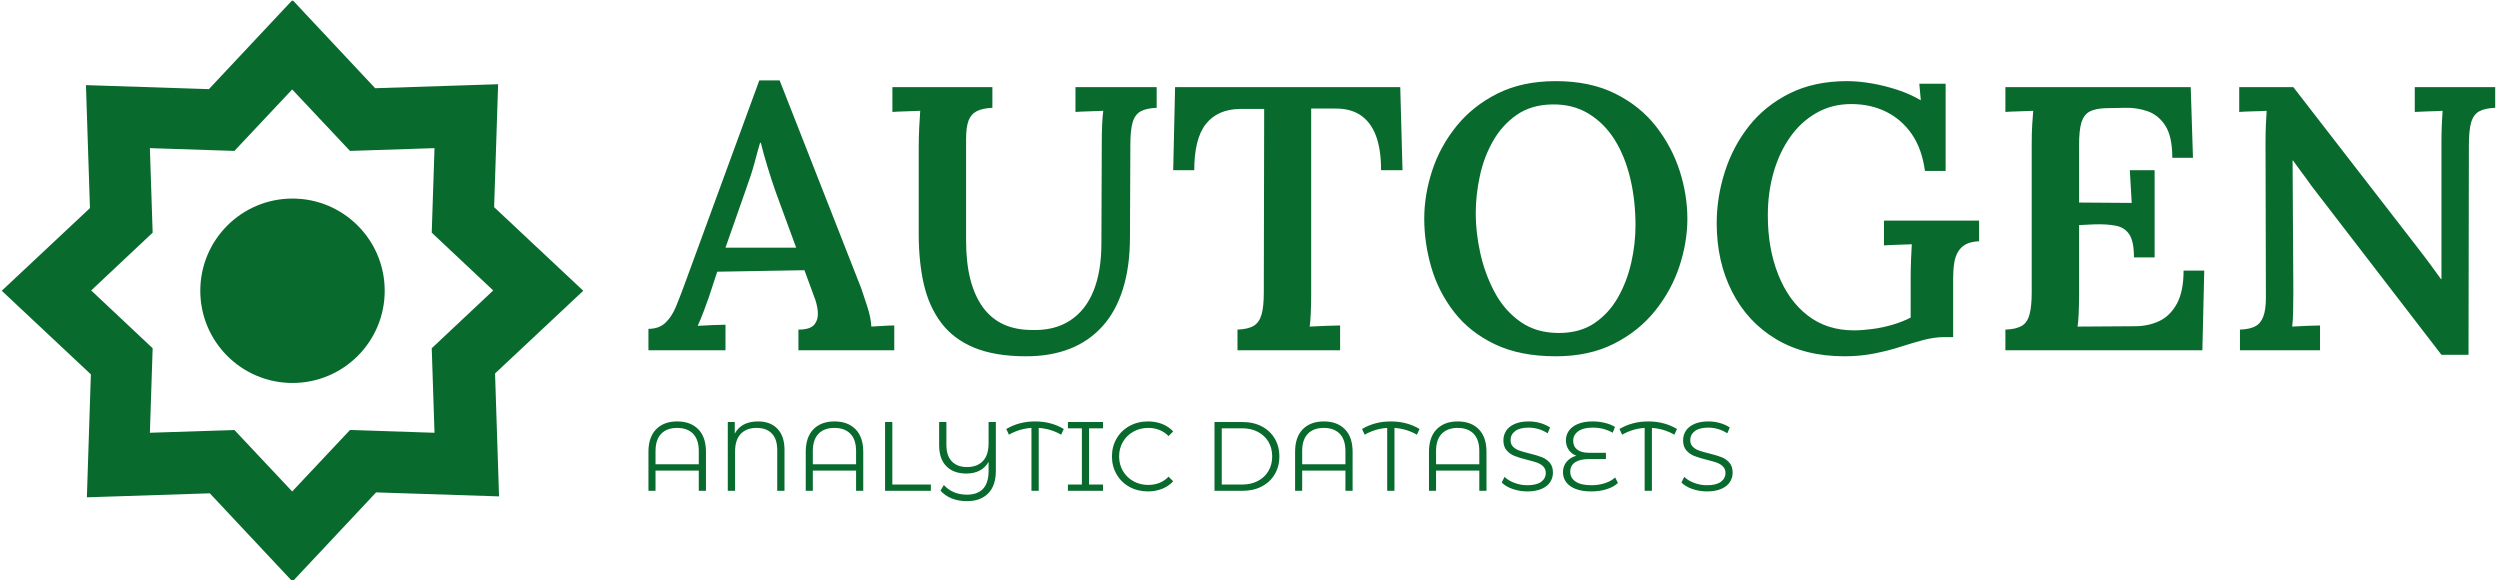 <svg xmlns="http://www.w3.org/2000/svg" version="1.1" xmlns:xlink="http://www.w3.org/1999/xlink" xmlns:svgjs="http://svgjs.dev/svgjs" width="1000" height="232" viewBox="0 0 1000 232"><g transform="matrix(1,0,0,1,-0.606,0.305)"><svg viewBox="0 0 396 92" data-background-color="#ffffff" preserveAspectRatio="xMidYMid meet" height="232" width="1000" xmlns="http://www.w3.org/2000/svg" xmlns:xlink="http://www.w3.org/1999/xlink"><g id="tight-bounds" transform="matrix(1,0,0,1,0.24,-0.121)"><svg viewBox="0 0 395.52 92.242" height="92.242" width="395.52"><g><svg viewBox="0 0 534.01 124.54" height="92.242" width="395.52"><g transform="matrix(1,0,0,1,138.49,17.212)"><svg viewBox="0 0 395.52 90.116" height="90.116" width="395.52"><g id="textblocktransform"><svg viewBox="0 0 395.52 90.116" height="90.116" width="395.52" id="textblock"><g><svg viewBox="0 0 395.52 59.091" height="59.091" width="395.52"><g transform="matrix(1,0,0,1,0,0)"><svg width="395.52" viewBox="0.05 -35.9 245.64 36.7" height="59.091" data-palette-color="#096a2e"><path d="M10.3 0L0.05 0 0.05-2.85Q1.45-2.85 2.3-3.65 3.15-4.45 3.7-5.78 4.25-7.1 4.85-8.75L4.85-8.75 14.8-35.9 17.5-35.9 28.35-8.25Q28.65-7.4 29.15-5.85 29.65-4.3 29.7-3.15L29.7-3.15Q30.55-3.2 31.35-3.25 32.15-3.3 32.75-3.3L32.75-3.3 32.75 0 20 0 20-2.75Q21.55-2.75 22.1-3.4 22.65-4.05 22.58-5.1 22.5-6.15 22.05-7.25L22.05-7.25 20.8-10.65 9.2-10.45 8.1-7.1Q7.8-6.25 7.4-5.18 7-4.1 6.6-3.25L6.6-3.25Q7.5-3.3 8.58-3.35 9.65-3.4 10.3-3.4L10.3-3.4 10.3 0ZM13-21.35L10.3-13.65 19.7-13.65 17-21Q16.4-22.7 15.88-24.43 15.35-26.15 15-27.6L15-27.6 14.9-27.6Q14.6-26.6 14.18-25 13.75-23.4 13-21.35L13-21.35ZM45.8-35L45.8-32.25Q44.5-32.2 43.72-31.8 42.95-31.4 42.62-30.53 42.3-29.65 42.3-28.05L42.3-28.05 42.3-14.65Q42.3-11.65 42.87-9.43 43.45-7.2 44.55-5.7 45.65-4.2 47.27-3.45 48.9-2.7 51.05-2.7L51.05-2.7Q54.05-2.6 56.12-3.95 58.2-5.3 59.25-7.9 60.3-10.5 60.3-14.25L60.3-14.25 60.35-27.65Q60.35-28.9 60.4-30.05 60.45-31.2 60.55-31.85L60.55-31.85Q59.7-31.8 58.6-31.78 57.5-31.75 56.85-31.7L56.85-31.7 56.85-35 67.65-35 67.65-32.25Q66.3-32.2 65.52-31.78 64.75-31.35 64.45-30.3 64.15-29.25 64.15-27.3L64.15-27.3 64.1-15.1Q64.1-11.15 63.17-8.18 62.25-5.2 60.45-3.2 58.65-1.2 56.1-0.2 53.55 0.8 50.3 0.8L50.3 0.8Q46.15 0.8 43.37-0.35 40.6-1.5 38.97-3.68 37.35-5.85 36.67-8.83 36-11.8 36-15.5L36-15.5 36-26.95Q36-28.25 36.07-29.68 36.15-31.1 36.2-31.85L36.2-31.85Q35.35-31.8 34.25-31.78 33.15-31.75 32.5-31.7L32.5-31.7 32.5-35 45.8-35ZM100.35-23.95L97.5-23.95Q97.5-26.75 96.8-28.58 96.1-30.4 94.72-31.3 93.35-32.2 91.25-32.15L91.25-32.15 88.2-32.15 88.2-7.45Q88.2-6.1 88.15-4.95 88.1-3.8 88-3.15L88-3.15Q88.95-3.2 90.17-3.25 91.4-3.3 92.05-3.3L92.05-3.3 92.05 0 78.4 0 78.4-2.75Q79.8-2.8 80.55-3.25 81.3-3.7 81.6-4.75 81.9-5.8 81.9-7.7L81.9-7.7 81.95-32.1 78.7-32.1Q75.75-32.05 74.2-30.1 72.65-28.15 72.65-23.95L72.65-23.95 69.85-23.95 70.1-35 100.05-35 100.35-23.95ZM120.74 0.8L120.74 0.8Q115.99 0.8 112.64-0.8 109.29-2.4 107.22-5.08 105.14-7.75 104.19-11 103.24-14.25 103.24-17.5L103.24-17.5Q103.24-20.65 104.29-23.88 105.34-27.1 107.52-29.8 109.69-32.5 112.99-34.15 116.29-35.8 120.74-35.8L120.74-35.8Q125.29-35.8 128.62-34.15 131.94-32.5 134.07-29.78 136.19-27.05 137.22-23.85 138.24-20.65 138.24-17.5L138.24-17.5Q138.24-14.4 137.19-11.2 136.14-8 133.97-5.28 131.79-2.55 128.49-0.88 125.19 0.8 120.74 0.8ZM121.14-2.3L121.14-2.3Q123.94-2.3 125.87-3.6 127.79-4.9 128.99-7 130.19-9.1 130.77-11.63 131.34-14.15 131.34-16.6L131.34-16.6Q131.34-19.95 130.64-22.88 129.94-25.8 128.57-28 127.19-30.2 125.09-31.48 122.99-32.75 120.24-32.7L120.24-32.7Q117.49-32.65 115.57-31.33 113.64-30 112.42-27.88 111.19-25.75 110.64-23.2 110.09-20.65 110.09-18.2L110.09-18.2Q110.09-15.7 110.69-12.95 111.29-10.2 112.59-7.75 113.89-5.3 116.02-3.8 118.14-2.3 121.14-2.3ZM159.14 0.8L159.14 0.8Q153.84 0.8 150.04-1.48 146.24-3.75 144.19-7.78 142.14-11.8 142.14-16.9L142.14-16.9Q142.14-20.35 143.22-23.73 144.29-27.1 146.44-29.83 148.59-32.55 151.87-34.18 155.14-35.8 159.49-35.8L159.49-35.8Q160.99-35.8 162.74-35.5 164.49-35.2 166.22-34.63 167.94-34.05 169.29-33.25L169.29-33.25 169.09-35.45 172.59-35.45 172.59-23.85 169.84-23.85Q169.44-26.8 168.09-28.75 166.74-30.7 164.67-31.73 162.59-32.75 160.04-32.75L160.04-32.75Q157.44-32.75 155.37-31.55 153.29-30.35 151.87-28.3 150.44-26.25 149.69-23.6 148.94-20.95 148.94-17.95L148.94-17.95Q148.94-13.55 150.32-10.08 151.69-6.6 154.24-4.63 156.79-2.65 160.39-2.65L160.39-2.65Q161.49-2.65 162.84-2.83 164.19-3 165.54-3.4 166.89-3.8 167.94-4.35L167.94-4.35 167.94-9.5Q167.94-10.8 167.99-12.05 168.04-13.3 168.09-14.1L168.09-14.1Q167.24-14.05 166.14-14.03 165.04-14 164.39-13.95L164.39-13.95 164.39-17.25 177.04-17.25 177.04-14.5Q175.99-14.45 175.34-14.13 174.69-13.8 174.29-13.18 173.89-12.55 173.74-11.65 173.59-10.75 173.59-9.6L173.59-9.6 173.59-1.75 172.34-1.75Q171.14-1.75 169.69-1.38 168.24-1 166.54-0.45L166.54-0.45Q164.99 0.05 163.09 0.43 161.19 0.8 159.14 0.8ZM200.39-12.35L197.64-12.35Q197.64-14.5 197.01-15.43 196.39-16.35 195.21-16.57 194.04-16.8 192.39-16.75L192.39-16.75 190.34-16.65 190.34-7.4Q190.34-6.05 190.29-4.93 190.24-3.8 190.14-3.15L190.14-3.15 197.79-3.2Q199.54-3.2 200.99-3.88 202.44-4.55 203.34-6.18 204.24-7.8 204.24-10.6L204.24-10.6 206.99-10.6 206.74 0 180.54 0 180.54-2.75Q181.94-2.8 182.69-3.23 183.44-3.65 183.74-4.73 184.04-5.8 184.04-7.7L184.04-7.7 184.04-27.65Q184.04-28.9 184.11-30.05 184.19-31.2 184.24-31.85L184.24-31.85Q183.39-31.8 182.29-31.78 181.19-31.75 180.54-31.7L180.54-31.7 180.54-35 205.19-35 205.49-25.6 202.74-25.6Q202.74-28.45 201.81-29.88 200.89-31.3 199.44-31.8 197.99-32.3 196.44-32.25L196.44-32.25 193.84-32.2Q192.49-32.15 191.74-31.75 190.99-31.35 190.66-30.33 190.34-29.3 190.34-27.3L190.34-27.3 190.34-19.65 197.34-19.6 197.09-23.95 200.39-23.95 200.39-12.35ZM242.14 0.6L238.54 0.6 221.19-21.95Q220.64-22.75 220.01-23.58 219.39-24.4 218.79-25.25L218.79-25.25 218.74-25.25 218.84-7.8Q218.84-6.45 218.81-5.2 218.79-3.95 218.69-3.15L218.69-3.15Q219.54-3.2 220.64-3.25 221.74-3.3 222.39-3.3L222.39-3.3 222.39 0 211.74 0 211.74-2.75Q213.04-2.8 213.76-3.18 214.49-3.55 214.84-4.48 215.19-5.4 215.19-6.95L215.19-6.95 215.14-27.75Q215.14-28.95 215.19-30.05 215.24-31.15 215.29-31.85L215.29-31.85Q214.49-31.8 213.39-31.78 212.29-31.75 211.64-31.7L211.64-31.7 211.64-35 218.84-35 235.29-13.75Q236.34-12.4 237.11-11.35 237.89-10.3 238.49-9.45L238.49-9.45 238.54-9.45 238.54-27.65Q238.54-28.9 238.59-30.05 238.64-31.2 238.69-31.85L238.69-31.85Q237.89-31.8 236.79-31.78 235.69-31.75 234.99-31.7L234.99-31.7 234.99-35 245.69-35 245.69-32.25Q244.34-32.2 243.56-31.78 242.79-31.35 242.49-30.3 242.19-29.25 242.19-27.3L242.19-27.3 242.14 0.6Z" opacity="1" transform="matrix(1,0,0,1,0,0)" fill="#096a2e" class="wordmark-text-0" data-fill-palette-color="primary" id="text-0"></path></svg></g></svg></g><g transform="matrix(1,0,0,1,0,73.04)"><svg viewBox="0 0 232.21 17.075" height="17.075" width="232.21"><g transform="matrix(1,0,0,1,0,0)"><svg width="232.21" viewBox="5.4 -35.3 551.41 40.55" height="17.075" data-palette-color="#096a2e"><path d="M20-35.3Q26.8-35.3 30.73-31.33 34.65-27.35 34.65-19.85L34.65-19.85 34.65 0 31 0 31-10.3 9-10.3 9 0 5.4 0 5.4-19.85Q5.4-27.35 9.33-31.33 13.25-35.3 20-35.3L20-35.3ZM9-13.5L31-13.5 31-20.2Q31-26.05 28.1-29.03 25.2-32 20-32L20-32Q14.8-32 11.9-29.03 9-26.05 9-20.2L9-20.2 9-13.5ZM61.15-35.3Q67.45-35.3 71.02-31.55 74.6-27.8 74.6-20.85L74.6-20.85 74.6 0 70.9 0 70.9-20.75Q70.9-26.3 68.15-29.15 65.4-32 60.45-32L60.45-32Q55.25-32 52.35-28.98 49.45-25.95 49.45-19.9L49.45-19.9 49.45 0 45.75 0 45.75-35 49.3-35 49.3-29.1Q52.65-35.3 61.15-35.3L61.15-35.3ZM100-35.3Q106.8-35.3 110.72-31.33 114.65-27.35 114.65-19.85L114.65-19.85 114.65 0 111 0 111-10.3 89-10.3 89 0 85.4 0 85.4-19.85Q85.4-27.35 89.32-31.33 93.25-35.3 100-35.3L100-35.3ZM89-13.5L111-13.5 111-20.2Q111-26.05 108.09-29.03 105.2-32 100-32L100-32Q94.8-32 91.9-29.03 89-26.05 89-20.2L89-20.2 89-13.5ZM125.74 0L125.74-35 129.44-35 129.44-3.2 149.04-3.2 149.04 0 125.74 0ZM178.39-35L182.09-35 182.09-10.15Q182.09-2.65 178.19 1.3 174.29 5.25 167.39 5.25L167.39 5.25Q163.09 5.25 159.66 3.88 156.24 2.5 153.94-0.1L153.94-0.1 155.64-2.95Q160.09 1.95 167.39 1.95L167.39 1.95Q172.79 1.95 175.59-1.05 178.39-4.05 178.39-10.05L178.39-10.05 178.39-14.75Q174.99-8.8 167.04-8.8L167.04-8.8Q160.54-8.8 156.89-12.53 153.24-16.25 153.24-23.25L153.24-23.25 153.24-35 156.94-35 156.94-23.4Q156.94-17.85 159.69-14.98 162.44-12.1 167.39-12.1L167.39-12.1Q172.59-12.1 175.49-15.13 178.39-18.15 178.39-24.2L178.39-24.2 178.39-35ZM216.64-31.45L215.29-28.55Q210.14-31.55 203.89-32L203.89-32 203.89 0 200.19 0 200.19-32Q194.04-31.6 188.74-28.55L188.74-28.55 187.39-31.45Q193.89-35.3 201.99-35.3L201.99-35.3Q210.24-35.3 216.64-31.45L216.64-31.45ZM236.59-31.8L229.49-31.8 229.49-3.2 236.59-3.2 236.59 0 218.74 0 218.74-3.2 225.84-3.2 225.84-31.8 218.74-31.8 218.74-35 236.59-35 236.59-31.8ZM259.43 0.3Q254.23 0.3 250.06-2 245.88-4.3 243.51-8.38 241.13-12.45 241.13-17.5L241.13-17.5Q241.13-22.55 243.51-26.63 245.88-30.7 250.08-33 254.28-35.3 259.48-35.3L259.48-35.3Q263.38-35.3 266.68-34 269.98-32.7 272.28-30.2L272.28-30.2 269.93-27.85Q265.83-32 259.58-32L259.58-32Q255.43-32 252.03-30.1 248.63-28.2 246.71-24.9 244.78-21.6 244.78-17.5L244.78-17.5Q244.78-13.4 246.71-10.1 248.63-6.8 252.03-4.9 255.43-3 259.58-3L259.58-3Q265.88-3 269.93-7.2L269.93-7.2 272.28-4.85Q269.98-2.35 266.66-1.03 263.33 0.3 259.43 0.3L259.43 0.3ZM293.28 0L293.28-35 307.53-35Q313.08-35 317.33-32.77 321.58-30.55 323.93-26.58 326.28-22.6 326.28-17.5L326.28-17.5Q326.28-12.4 323.93-8.43 321.58-4.45 317.33-2.23 313.08 0 307.53 0L307.53 0 293.28 0ZM296.98-3.2L307.33-3.2Q311.93-3.2 315.38-5.03 318.83-6.85 320.73-10.08 322.63-13.3 322.63-17.5L322.63-17.5Q322.63-21.7 320.73-24.93 318.83-28.15 315.38-29.98 311.93-31.8 307.33-31.8L307.33-31.8 296.98-31.8 296.98-3.2ZM348.88-35.3Q355.68-35.3 359.6-31.33 363.53-27.35 363.53-19.85L363.53-19.85 363.53 0 359.88 0 359.88-10.3 337.88-10.3 337.88 0 334.28 0 334.28-19.85Q334.28-27.35 338.2-31.33 342.13-35.3 348.88-35.3L348.88-35.3ZM337.88-13.5L359.88-13.5 359.88-20.2Q359.88-26.05 356.98-29.03 354.08-32 348.88-32L348.88-32Q343.68-32 340.78-29.03 337.88-26.05 337.88-20.2L337.88-20.2 337.88-13.5ZM397.57-31.45L396.22-28.55Q391.07-31.55 384.82-32L384.82-32 384.82 0 381.12 0 381.12-32Q374.97-31.6 369.67-28.55L369.67-28.55 368.32-31.45Q374.82-35.3 382.92-35.3L382.92-35.3Q391.17-35.3 397.57-31.45L397.57-31.45ZM416.97-35.3Q423.77-35.3 427.7-31.33 431.62-27.35 431.62-19.85L431.62-19.85 431.62 0 427.97 0 427.97-10.3 405.97-10.3 405.97 0 402.37 0 402.37-19.85Q402.37-27.35 406.3-31.33 410.22-35.3 416.97-35.3L416.97-35.3ZM405.97-13.5L427.97-13.5 427.97-20.2Q427.97-26.05 425.07-29.03 422.17-32 416.97-32L416.97-32Q411.77-32 408.87-29.03 405.97-26.05 405.97-20.2L405.97-20.2 405.97-13.5ZM452.37 0.3Q448.47 0.3 444.89-0.95 441.32-2.2 439.37-4.25L439.37-4.25 440.82-7.1Q442.72-5.2 445.87-4.03 449.02-2.85 452.37-2.85L452.37-2.85Q457.07-2.85 459.42-4.58 461.77-6.3 461.77-9.05L461.77-9.05Q461.77-11.15 460.49-12.4 459.22-13.65 457.37-14.33 455.52-15 452.22-15.8L452.22-15.8Q448.27-16.8 445.92-17.73 443.57-18.65 441.89-20.55 440.22-22.45 440.22-25.7L440.22-25.7Q440.22-28.35 441.62-30.53 443.02-32.7 445.92-34 448.82-35.3 453.12-35.3L453.12-35.3Q456.12-35.3 458.99-34.48 461.87-33.65 463.97-32.2L463.97-32.2 462.72-29.25Q460.52-30.7 458.02-31.43 455.52-32.15 453.12-32.15L453.12-32.15Q448.52-32.15 446.19-30.38 443.87-28.6 443.87-25.8L443.87-25.8Q443.87-23.7 445.14-22.43 446.42-21.15 448.34-20.48 450.27-19.8 453.52-19L453.52-19Q457.37-18.05 459.74-17.13 462.12-16.2 463.77-14.33 465.42-12.45 465.42-9.25L465.42-9.25Q465.42-6.6 463.99-4.42 462.57-2.25 459.62-0.98 456.67 0.3 452.37 0.3L452.37 0.3ZM497.07-6.8L498.47-4Q496.32-1.95 492.74-0.83 489.17 0.3 484.82 0.3L484.82 0.3Q480.22 0.3 476.99-0.95 473.77-2.2 472.14-4.4 470.52-6.6 470.52-9.45L470.52-9.45Q470.52-12.6 472.39-14.8 474.27-17 477.32-17.85L477.32-17.85Q474.82-18.8 473.42-20.88 472.02-22.95 472.02-25.75L472.02-25.75Q472.02-28.4 473.54-30.58 475.07-32.75 478.14-34.02 481.22-35.3 485.57-35.3L485.57-35.3Q488.77-35.3 491.79-34.58 494.82-33.85 496.97-32.5L496.97-32.5 495.82-29.55Q491.22-32.15 485.72-32.15L485.72-32.15Q480.87-32.15 478.29-30.3 475.72-28.45 475.72-25.5L475.72-25.5Q475.72-22.55 477.79-20.95 479.87-19.35 483.67-19.35L483.67-19.35 492.37-19.35 492.37-16.15 483.52-16.15Q479.22-16.15 476.72-14.53 474.22-12.9 474.22-9.7L474.22-9.7Q474.22-6.55 476.94-4.7 479.67-2.85 484.97-2.85L484.97-2.85Q488.67-2.85 491.87-3.9 495.07-4.95 497.07-6.8L497.07-6.8ZM528.51-31.45L527.16-28.55Q522.01-31.55 515.76-32L515.76-32 515.76 0 512.06 0 512.06-32Q505.91-31.6 500.61-28.55L500.61-28.55 499.26-31.45Q505.76-35.3 513.86-35.3L513.86-35.3Q522.11-35.3 528.51-31.45L528.51-31.45ZM543.76 0.3Q539.86 0.3 536.28-0.95 532.71-2.2 530.76-4.25L530.76-4.25 532.21-7.1Q534.11-5.2 537.26-4.03 540.41-2.85 543.76-2.85L543.76-2.85Q548.46-2.85 550.81-4.58 553.16-6.3 553.16-9.05L553.16-9.05Q553.16-11.15 551.88-12.4 550.61-13.65 548.76-14.33 546.91-15 543.61-15.8L543.61-15.8Q539.66-16.8 537.31-17.73 534.96-18.65 533.28-20.55 531.61-22.45 531.61-25.7L531.61-25.7Q531.61-28.35 533.01-30.53 534.41-32.7 537.31-34 540.21-35.3 544.51-35.3L544.51-35.3Q547.51-35.3 550.38-34.48 553.26-33.65 555.36-32.2L555.36-32.2 554.11-29.25Q551.91-30.7 549.41-31.43 546.91-32.15 544.51-32.15L544.51-32.15Q539.91-32.15 537.58-30.38 535.26-28.6 535.26-25.8L535.26-25.8Q535.26-23.7 536.53-22.43 537.81-21.15 539.74-20.48 541.66-19.8 544.91-19L544.91-19Q548.76-18.05 551.13-17.13 553.51-16.2 555.16-14.33 556.81-12.45 556.81-9.25L556.81-9.25Q556.81-6.6 555.38-4.42 553.96-2.25 551.01-0.98 548.06 0.3 543.76 0.3L543.76 0.3Z" opacity="1" transform="matrix(1,0,0,1,0,0)" fill="#096a2e" class="slogan-text-1" data-fill-palette-color="secondary" id="text-1"></path></svg></g></svg></g></svg></g></svg></g><g><svg viewBox="0 0 124.54 124.54" height="124.54" width="124.54"><g><svg xmlns="http://www.w3.org/2000/svg" data-name="Layer 1" viewBox="10.54 10.54 18.92 18.92" x="0" y="0" height="124.54" width="124.54" class="icon-icon-0" data-fill-palette-color="accent" id="icon-0"><path d="M29.46 20l-2.9-2.72 0.13-4-4 0.13L20 10.54l-2.72 2.9-4-0.13 0.13 4L10.54 20l2.9 2.72-0.13 4 4-0.13L20 29.46l2.72-2.9 4 0.13-0.13-4Zm-4.84 4.62l-2.75-0.09-1.88 2-1.88-2-2.75 0.09 0.09-2.75-2-1.88 2-1.88-0.09-2.75 2.75 0.09 1.88-2 1.88 2 2.75-0.09-0.09 2.75 2 1.88-2 1.88Z" fill="#096a2e" data-fill-palette-color="accent"></path><circle cx="20" cy="20" r="3.0" fill="#096a2e" data-fill-palette-color="accent"></circle></svg></g></svg></g></svg></g><defs></defs></svg><rect width="395.52" height="92.242" fill="none" stroke="none" visibility="hidden"></rect></g></svg></g></svg>